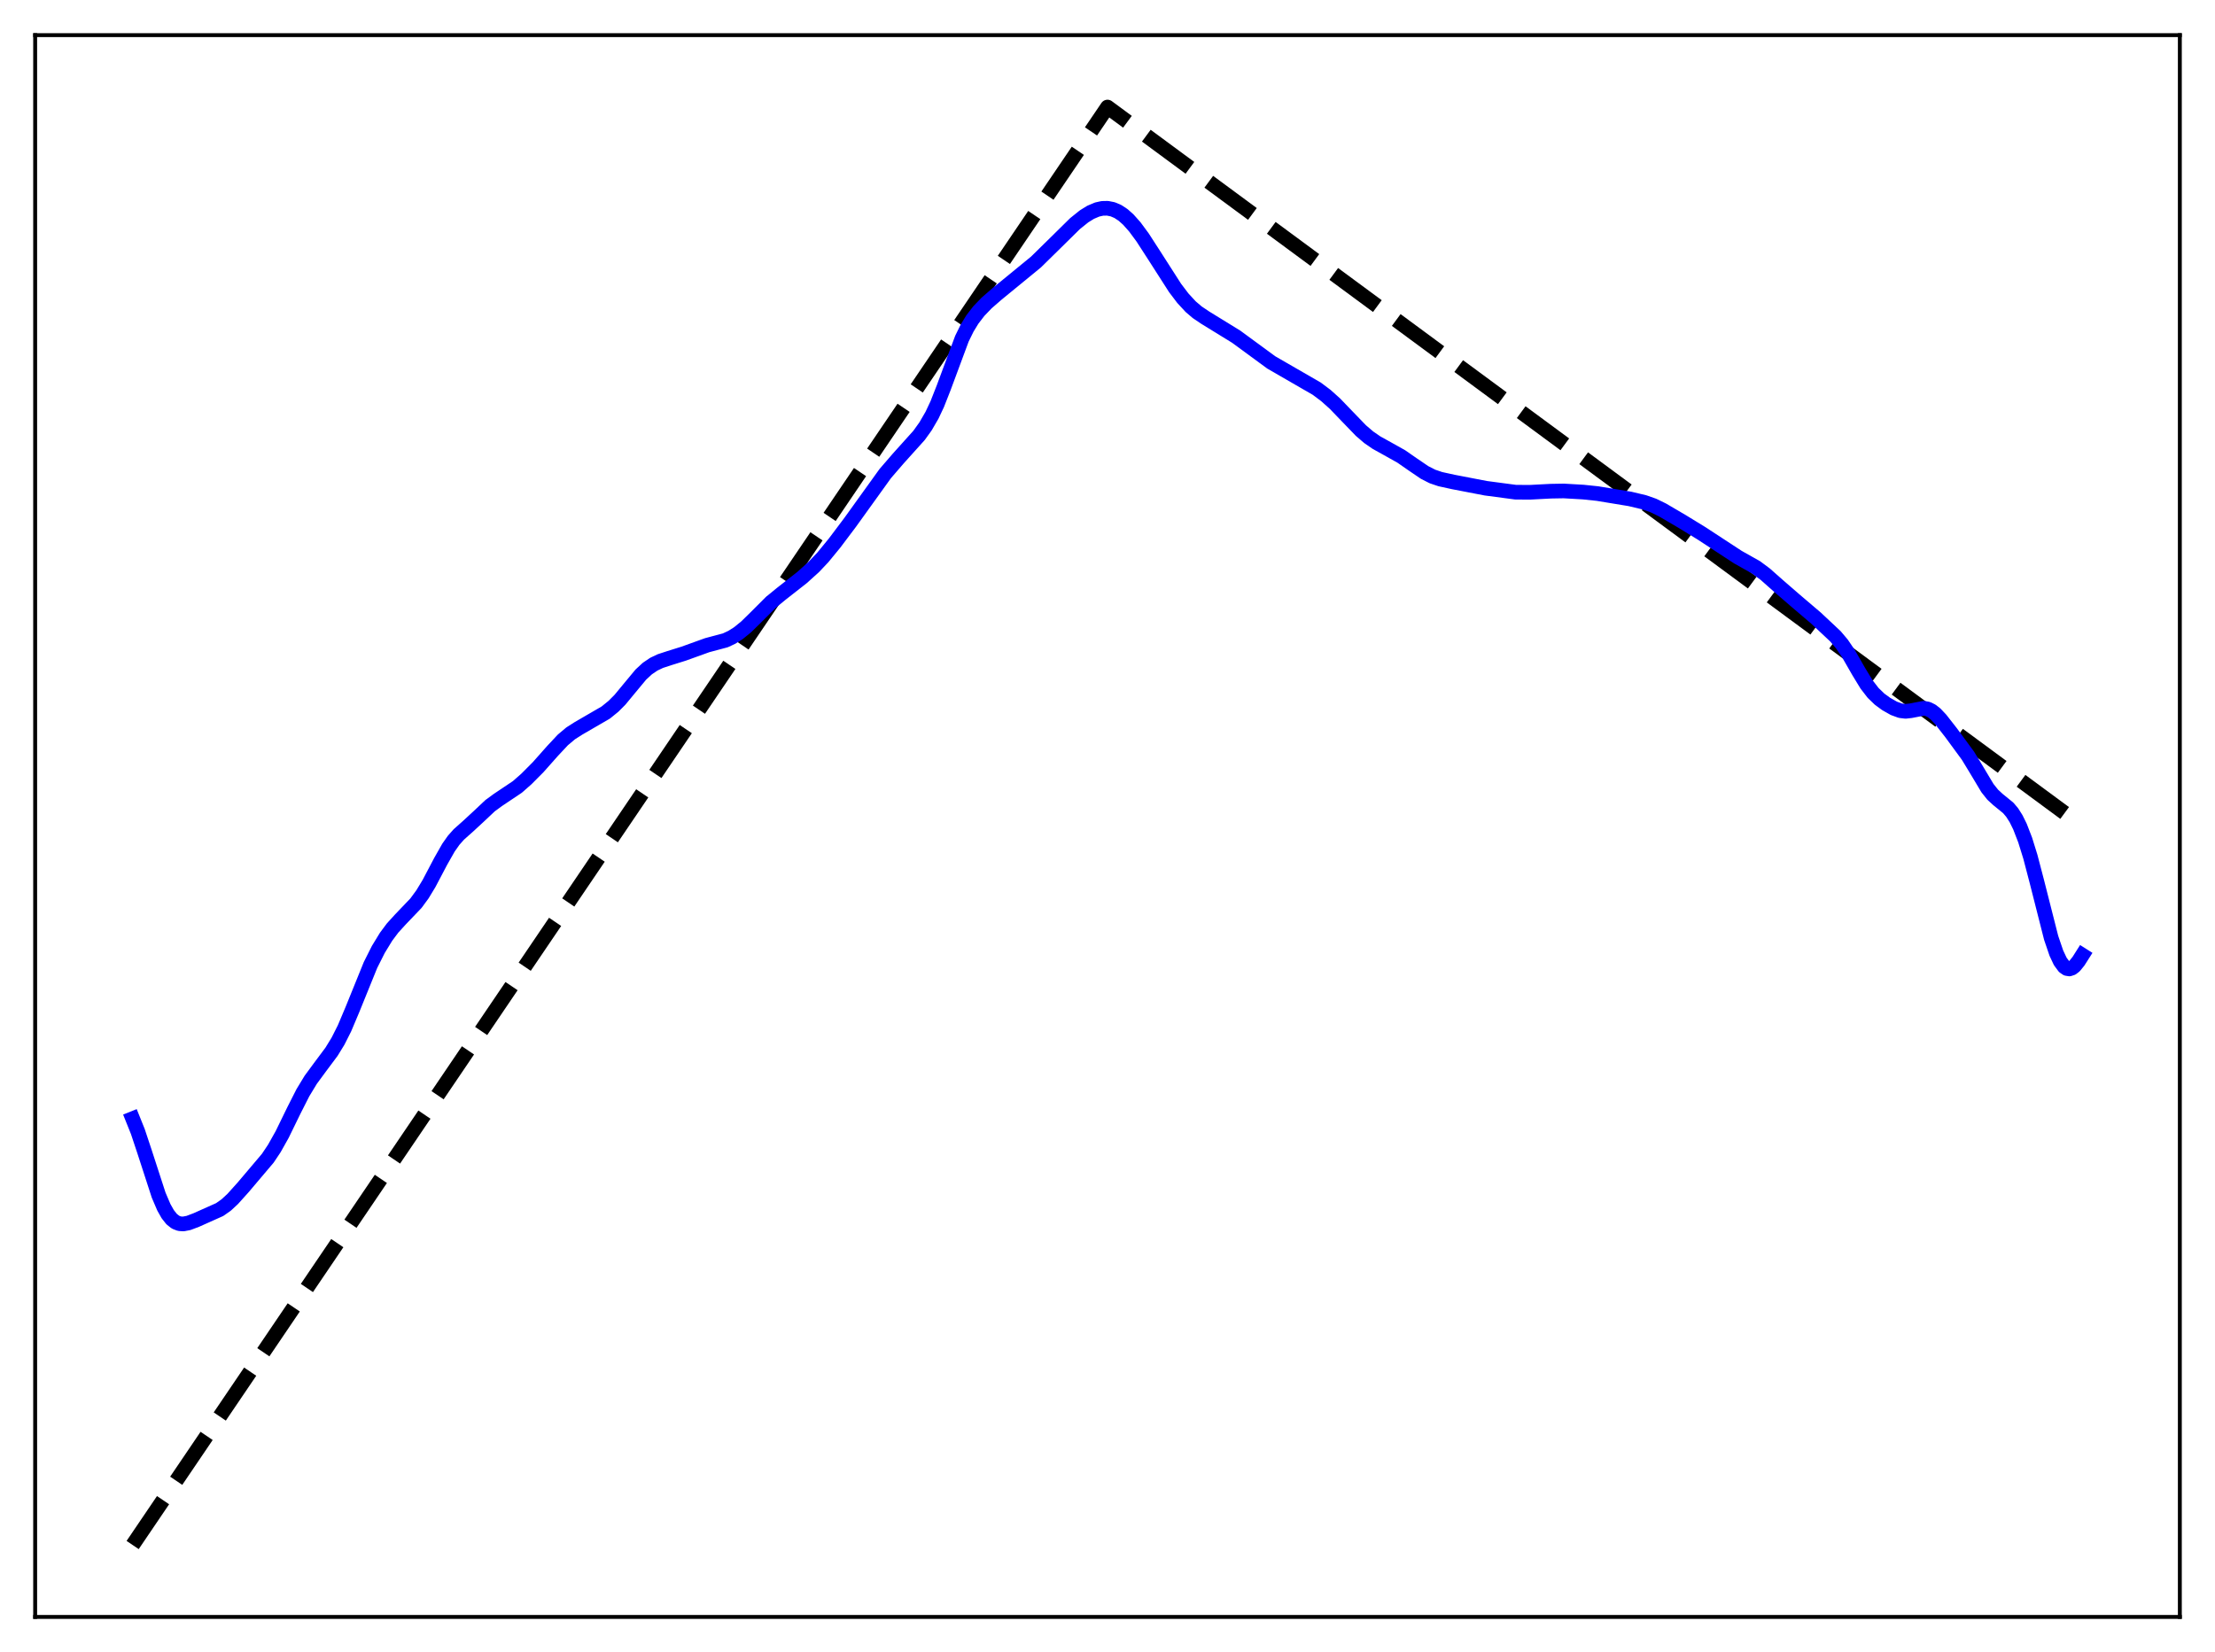 <?xml version="1.0" encoding="utf-8" standalone="no"?>
<!DOCTYPE svg PUBLIC "-//W3C//DTD SVG 1.1//EN"
  "http://www.w3.org/Graphics/SVG/1.1/DTD/svg11.dtd">
<svg xmlns:xlink="http://www.w3.org/1999/xlink" width="453.6pt" height="338.4pt" viewBox="0 0 453.6 338.4" xmlns="http://www.w3.org/2000/svg" version="1.1">
 <defs>
  <style type="text/css">*{stroke-linejoin: round; stroke-linecap: butt}</style>
 </defs>
 <g id="figure_1">
  <g id="patch_1">
   <path d="M 0 338.4 
L 453.6 338.4 
L 453.6 0 
L 0 0 
z
" style="fill: #ffffff"/>
  </g>
  <g id="axes_1">
   <g id="patch_2">
    <path d="M 7.2 331.2 
L 446.4 331.2 
L 446.4 7.2 
L 7.2 7.2 
z
" style="fill: #ffffff"/>
   </g>
   <g id="matplotlib.axis_1"/>
   <g id="matplotlib.axis_2"/>
   <g id="line2d_1">
    <path d="M 27.164 316.472 
L 206.304 52.167 
L 226.8 21.927 
L 426.436 169.2 
L 426.436 169.2 
" clip-path="url(#p2ddc64e516)" style="fill: none; stroke-dasharray: 11.1,4.8; stroke-dashoffset: 0; stroke: #000000; stroke-width: 3"/>
   </g>
   <g id="line2d_2">
    <path d="M 27.164 229.136 
L 28.228 231.785 
L 29.559 235.782 
L 32.487 244.794 
L 33.552 247.287 
L 34.351 248.703 
L 35.149 249.714 
L 35.948 250.346 
L 36.746 250.655 
L 37.545 250.707 
L 38.609 250.502 
L 40.207 249.897 
L 44.998 247.754 
L 46.329 246.815 
L 47.66 245.58 
L 49.789 243.211 
L 54.847 237.235 
L 56.177 235.243 
L 57.775 232.397 
L 60.17 227.489 
L 62.033 223.814 
L 63.631 221.18 
L 65.494 218.649 
L 67.889 215.438 
L 69.22 213.268 
L 70.551 210.629 
L 72.148 206.848 
L 75.875 197.659 
L 77.472 194.484 
L 79.069 191.869 
L 80.4 190.087 
L 81.997 188.334 
L 85.191 184.992 
L 86.522 183.176 
L 87.853 180.978 
L 90.249 176.429 
L 91.846 173.617 
L 92.911 172.106 
L 93.975 170.911 
L 95.839 169.253 
L 97.968 167.288 
L 100.364 165.032 
L 101.961 163.86 
L 105.953 161.185 
L 107.817 159.543 
L 110.212 157.134 
L 113.14 153.833 
L 115.27 151.555 
L 116.867 150.214 
L 118.464 149.194 
L 124.054 145.951 
L 125.651 144.653 
L 126.982 143.311 
L 128.845 141.055 
L 131.241 138.17 
L 132.572 136.941 
L 133.903 136.042 
L 135.233 135.41 
L 137.097 134.801 
L 140.025 133.885 
L 144.816 132.157 
L 148.543 131.162 
L 149.873 130.54 
L 151.204 129.699 
L 152.801 128.401 
L 154.665 126.575 
L 157.859 123.382 
L 159.988 121.638 
L 164.247 118.299 
L 166.643 116.139 
L 168.506 114.169 
L 170.902 111.248 
L 174.096 107.004 
L 181.283 97.01 
L 183.945 93.925 
L 188.204 89.189 
L 189.535 87.336 
L 190.865 85.045 
L 191.93 82.782 
L 193.261 79.401 
L 196.988 69.369 
L 198.052 67.205 
L 199.117 65.458 
L 200.448 63.725 
L 202.045 62.061 
L 204.175 60.209 
L 212.16 53.666 
L 216.153 49.742 
L 220.145 45.807 
L 222.009 44.31 
L 223.34 43.487 
L 224.671 42.921 
L 225.735 42.684 
L 226.8 42.661 
L 227.865 42.87 
L 228.929 43.323 
L 229.994 44.026 
L 231.059 44.972 
L 232.39 46.468 
L 233.987 48.633 
L 236.383 52.341 
L 240.641 58.984 
L 242.239 61.091 
L 243.836 62.819 
L 245.167 63.956 
L 246.764 65.034 
L 253.152 68.964 
L 260.339 74.238 
L 269.655 79.615 
L 271.519 81.016 
L 273.382 82.684 
L 275.777 85.174 
L 278.705 88.207 
L 280.303 89.573 
L 281.9 90.675 
L 284.029 91.854 
L 286.957 93.495 
L 289.353 95.158 
L 291.748 96.785 
L 293.345 97.598 
L 294.943 98.14 
L 297.604 98.723 
L 304.259 100.006 
L 310.381 100.818 
L 313.309 100.836 
L 317.568 100.613 
L 320.23 100.565 
L 324.223 100.795 
L 327.151 101.101 
L 333.805 102.197 
L 336.733 102.894 
L 338.596 103.548 
L 340.46 104.456 
L 344.452 106.797 
L 348.445 109.244 
L 355.898 114.12 
L 359.625 116.219 
L 361.488 117.606 
L 364.15 119.962 
L 367.61 122.958 
L 371.869 126.586 
L 375.862 130.332 
L 377.193 131.908 
L 378.524 133.87 
L 380.653 137.581 
L 382.25 140.199 
L 383.581 141.923 
L 384.912 143.209 
L 386.243 144.185 
L 387.84 145.09 
L 389.171 145.576 
L 390.236 145.704 
L 391.3 145.584 
L 393.962 145.076 
L 394.761 145.22 
L 395.559 145.606 
L 396.358 146.232 
L 397.423 147.362 
L 399.552 150.085 
L 403.012 154.8 
L 404.609 157.428 
L 407.005 161.432 
L 408.07 162.771 
L 409.135 163.754 
L 411.264 165.489 
L 412.063 166.435 
L 412.861 167.692 
L 413.66 169.308 
L 414.724 172.059 
L 415.789 175.488 
L 417.12 180.574 
L 420.048 192.105 
L 421.113 195.232 
L 421.911 196.93 
L 422.71 198.013 
L 423.242 198.381 
L 423.775 198.471 
L 424.307 198.295 
L 424.839 197.881 
L 425.638 196.899 
L 426.436 195.641 
L 426.436 195.641 
" clip-path="url(#p2ddc64e516)" style="fill: none; stroke: #0000ff; stroke-width: 3; stroke-linecap: square"/>
   </g>
   <g id="patch_3">
    <path d="M 7.2 331.2 
L 7.2 7.2 
" style="fill: none; stroke: #000000; stroke-width: 0.8; stroke-linejoin: miter; stroke-linecap: square"/>
   </g>
   <g id="patch_4">
    <path d="M 446.4 331.2 
L 446.4 7.2 
" style="fill: none; stroke: #000000; stroke-width: 0.8; stroke-linejoin: miter; stroke-linecap: square"/>
   </g>
   <g id="patch_5">
    <path d="M 7.2 331.2 
L 446.4 331.2 
" style="fill: none; stroke: #000000; stroke-width: 0.8; stroke-linejoin: miter; stroke-linecap: square"/>
   </g>
   <g id="patch_6">
    <path d="M 7.2 7.2 
L 446.4 7.2 
" style="fill: none; stroke: #000000; stroke-width: 0.8; stroke-linejoin: miter; stroke-linecap: square"/>
   </g>
  </g>
 </g>
 <defs>
  <clipPath id="p2ddc64e516">
   <rect x="7.2" y="7.2" width="439.2" height="324"/>
  </clipPath>
 </defs>
</svg>
